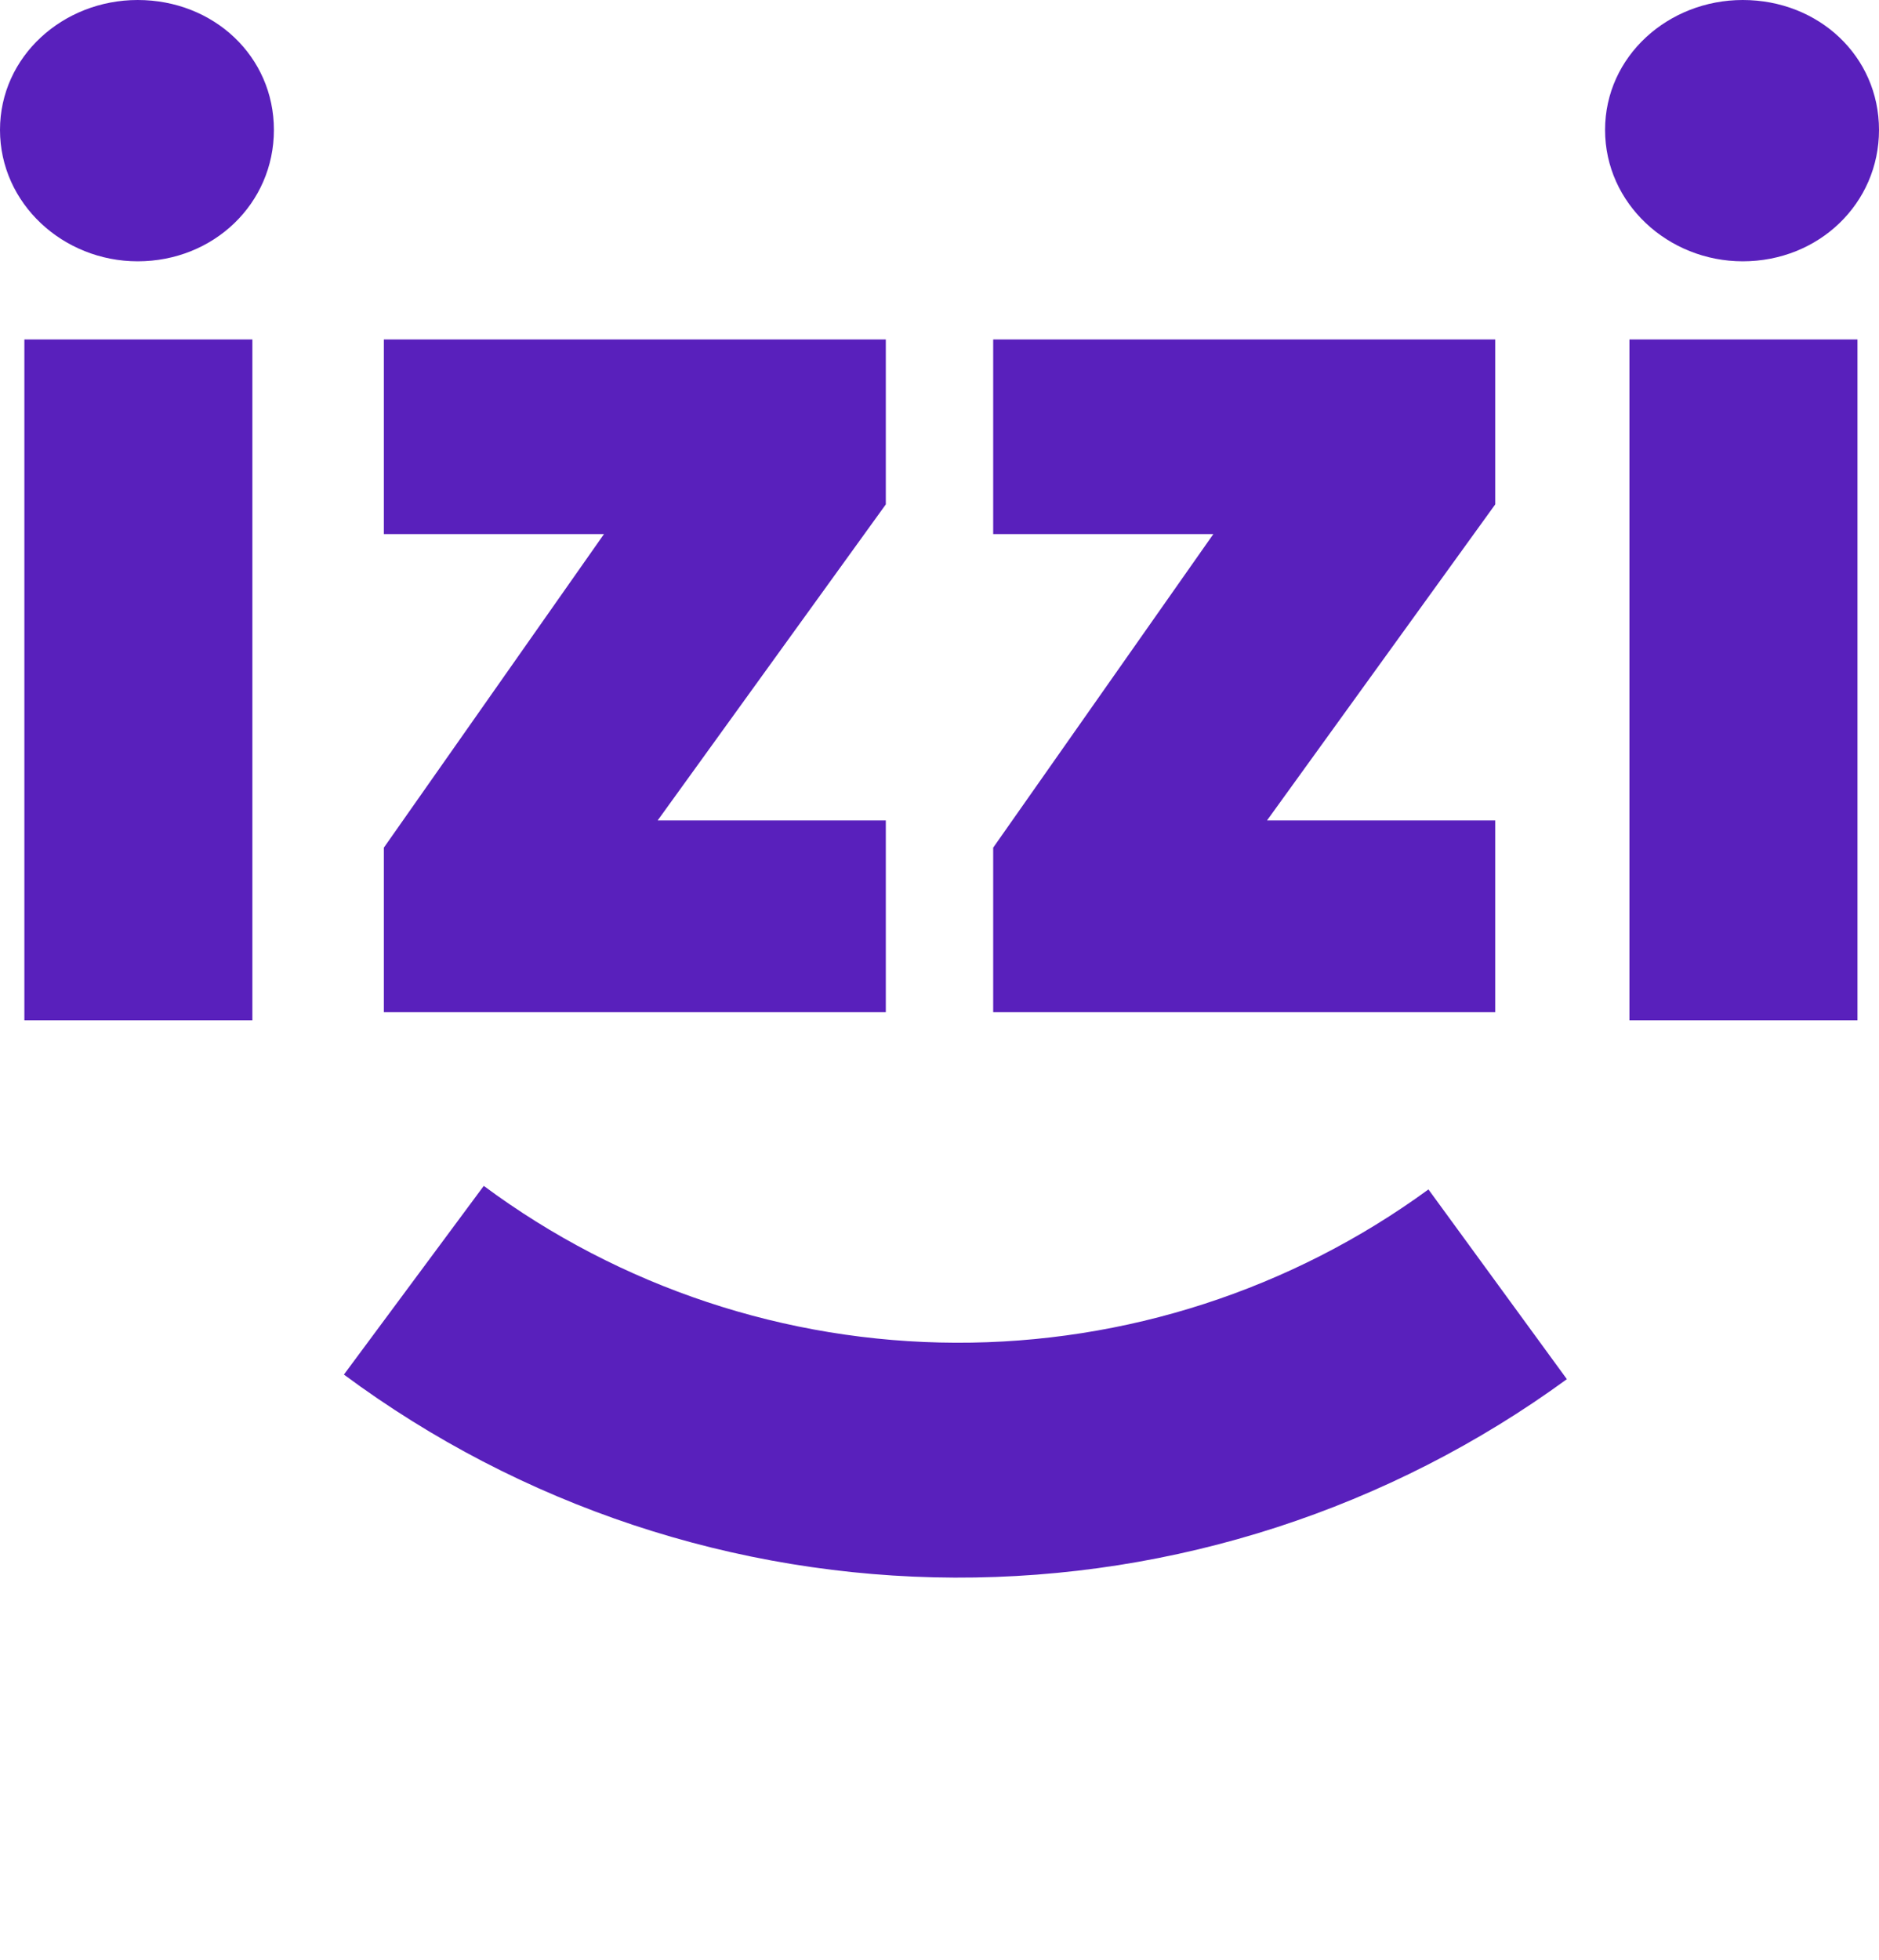 <svg width="70" height="73" viewBox="0 0 70 73" fill="none" xmlns="http://www.w3.org/2000/svg">
<path d="M0.908 38H9.402V12.643H0.908V38ZM0 4.839C0 7.581 2.351 9.732 5.129 9.732C7.96 9.732 10.204 7.581 10.204 4.839C10.204 2.097 7.96 0 5.129 0C2.351 0 0 2.097 0 4.839Z" fill="#5920BC"/>
<path d="M14.3 19.892H22.5L14.3 31.569V37.698H33V30.556H24.5L33 18.785V12.643H14.3V19.892Z" fill="#5920BC"/>
<path d="M60.703 38H69.198V12.643H60.703V38ZM59.795 4.839C59.795 7.581 62.146 9.732 64.924 9.732C67.756 9.732 70 7.581 70 4.839C70 2.097 67.756 0 64.924 0C62.146 0 59.795 2.097 59.795 4.839Z" fill="#5920BC"/>
<path d="M37 19.892H45.201L37 31.569V37.698H55.703V30.556H47.201L55.703 18.785V12.643H37V19.892Z" fill="#5920BC"/>
<path d="M58.372 51.364C51.751 56.196 43.76 58.785 35.564 58.755C27.367 58.724 19.396 56.074 12.812 51.193L18.022 44.166C23.108 47.937 29.265 49.984 35.596 50.007C41.928 50.031 48.101 48.031 53.215 44.298L58.372 51.364Z" fill="#5920BC"/>
</svg>
